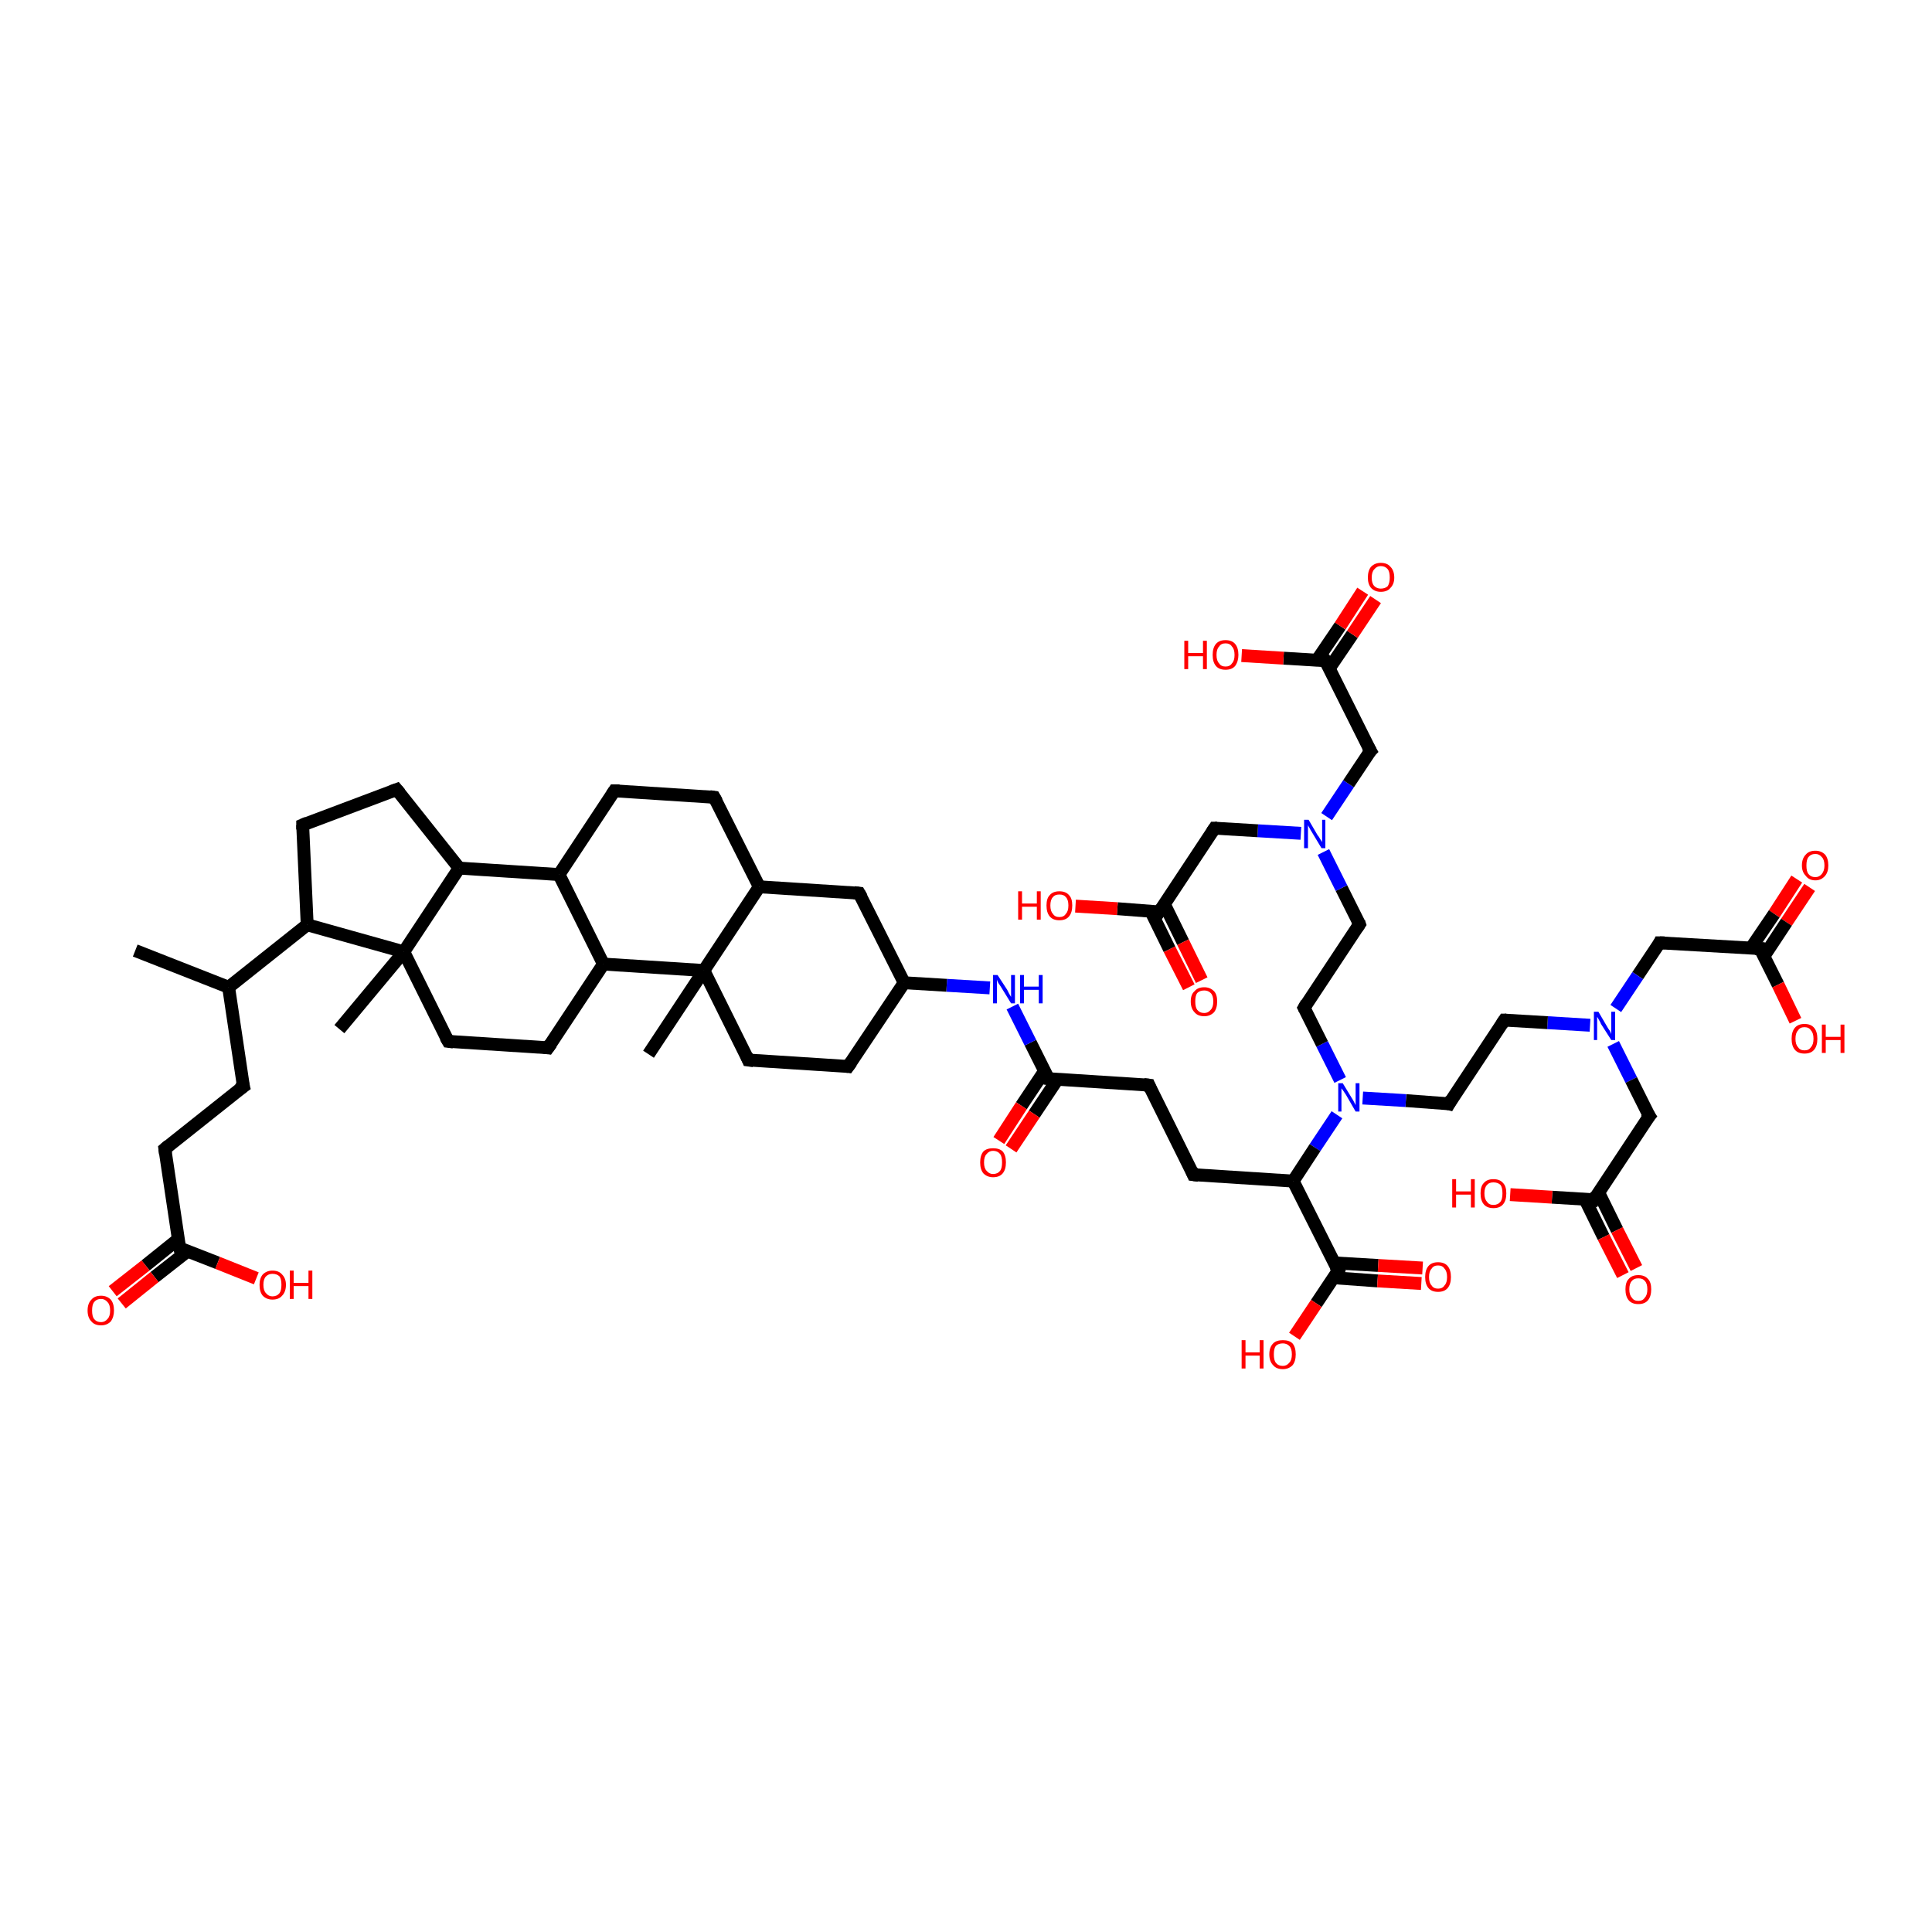 <?xml version='1.0' encoding='iso-8859-1'?>
<svg version='1.1' baseProfile='full'
              xmlns='http://www.w3.org/2000/svg'
                      xmlns:rdkit='http://www.rdkit.org/xml'
                      xmlns:xlink='http://www.w3.org/1999/xlink'
                  xml:space='preserve'
width='300px' height='300px' viewBox='0 0 300 300'>
<!-- END OF HEADER -->
<rect style='opacity:1.0;fill:#FFFFFF;stroke:none' width='300.0' height='300.0' x='0.0' y='0.0'> </rect>
<path class='bond-0 atom-0 atom-1' d='M 281.0,137.8 L 277.4,143.2' style='fill:none;fill-rule:evenodd;stroke:#FF0000;stroke-width:2.0px;stroke-linecap:butt;stroke-linejoin:miter;stroke-opacity:1' />
<path class='bond-0 atom-0 atom-1' d='M 277.4,143.2 L 273.9,148.5' style='fill:none;fill-rule:evenodd;stroke:#000000;stroke-width:2.0px;stroke-linecap:butt;stroke-linejoin:miter;stroke-opacity:1' />
<path class='bond-0 atom-0 atom-1' d='M 279.0,136.5 L 275.5,141.9' style='fill:none;fill-rule:evenodd;stroke:#FF0000;stroke-width:2.0px;stroke-linecap:butt;stroke-linejoin:miter;stroke-opacity:1' />
<path class='bond-0 atom-0 atom-1' d='M 275.5,141.9 L 271.9,147.2' style='fill:none;fill-rule:evenodd;stroke:#000000;stroke-width:2.0px;stroke-linecap:butt;stroke-linejoin:miter;stroke-opacity:1' />
<path class='bond-1 atom-1 atom-2' d='M 273.3,147.3 L 276.1,152.9' style='fill:none;fill-rule:evenodd;stroke:#000000;stroke-width:2.0px;stroke-linecap:butt;stroke-linejoin:miter;stroke-opacity:1' />
<path class='bond-1 atom-1 atom-2' d='M 276.1,152.9 L 278.8,158.5' style='fill:none;fill-rule:evenodd;stroke:#FF0000;stroke-width:2.0px;stroke-linecap:butt;stroke-linejoin:miter;stroke-opacity:1' />
<path class='bond-2 atom-1 atom-3' d='M 273.3,147.3 L 257.7,146.4' style='fill:none;fill-rule:evenodd;stroke:#000000;stroke-width:2.0px;stroke-linecap:butt;stroke-linejoin:miter;stroke-opacity:1' />
<path class='bond-3 atom-3 atom-4' d='M 257.7,146.4 L 254.3,151.5' style='fill:none;fill-rule:evenodd;stroke:#000000;stroke-width:2.0px;stroke-linecap:butt;stroke-linejoin:miter;stroke-opacity:1' />
<path class='bond-3 atom-3 atom-4' d='M 254.3,151.5 L 250.9,156.6' style='fill:none;fill-rule:evenodd;stroke:#0000FF;stroke-width:2.0px;stroke-linecap:butt;stroke-linejoin:miter;stroke-opacity:1' />
<path class='bond-4 atom-4 atom-5' d='M 250.5,162.1 L 253.3,167.7' style='fill:none;fill-rule:evenodd;stroke:#0000FF;stroke-width:2.0px;stroke-linecap:butt;stroke-linejoin:miter;stroke-opacity:1' />
<path class='bond-4 atom-4 atom-5' d='M 253.3,167.7 L 256.1,173.3' style='fill:none;fill-rule:evenodd;stroke:#000000;stroke-width:2.0px;stroke-linecap:butt;stroke-linejoin:miter;stroke-opacity:1' />
<path class='bond-5 atom-5 atom-6' d='M 256.1,173.3 L 247.5,186.3' style='fill:none;fill-rule:evenodd;stroke:#000000;stroke-width:2.0px;stroke-linecap:butt;stroke-linejoin:miter;stroke-opacity:1' />
<path class='bond-6 atom-6 atom-7' d='M 246.1,186.2 L 249.0,192.1' style='fill:none;fill-rule:evenodd;stroke:#000000;stroke-width:2.0px;stroke-linecap:butt;stroke-linejoin:miter;stroke-opacity:1' />
<path class='bond-6 atom-6 atom-7' d='M 249.0,192.1 L 252.0,198.0' style='fill:none;fill-rule:evenodd;stroke:#FF0000;stroke-width:2.0px;stroke-linecap:butt;stroke-linejoin:miter;stroke-opacity:1' />
<path class='bond-6 atom-6 atom-7' d='M 248.2,185.1 L 251.1,191.0' style='fill:none;fill-rule:evenodd;stroke:#000000;stroke-width:2.0px;stroke-linecap:butt;stroke-linejoin:miter;stroke-opacity:1' />
<path class='bond-6 atom-6 atom-7' d='M 251.1,191.0 L 254.1,196.9' style='fill:none;fill-rule:evenodd;stroke:#FF0000;stroke-width:2.0px;stroke-linecap:butt;stroke-linejoin:miter;stroke-opacity:1' />
<path class='bond-7 atom-6 atom-8' d='M 247.5,186.3 L 241.0,185.9' style='fill:none;fill-rule:evenodd;stroke:#000000;stroke-width:2.0px;stroke-linecap:butt;stroke-linejoin:miter;stroke-opacity:1' />
<path class='bond-7 atom-6 atom-8' d='M 241.0,185.9 L 234.5,185.5' style='fill:none;fill-rule:evenodd;stroke:#FF0000;stroke-width:2.0px;stroke-linecap:butt;stroke-linejoin:miter;stroke-opacity:1' />
<path class='bond-8 atom-4 atom-9' d='M 246.9,159.2 L 240.3,158.8' style='fill:none;fill-rule:evenodd;stroke:#0000FF;stroke-width:2.0px;stroke-linecap:butt;stroke-linejoin:miter;stroke-opacity:1' />
<path class='bond-8 atom-4 atom-9' d='M 240.3,158.8 L 233.6,158.4' style='fill:none;fill-rule:evenodd;stroke:#000000;stroke-width:2.0px;stroke-linecap:butt;stroke-linejoin:miter;stroke-opacity:1' />
<path class='bond-9 atom-9 atom-10' d='M 233.6,158.4 L 225.0,171.4' style='fill:none;fill-rule:evenodd;stroke:#000000;stroke-width:2.0px;stroke-linecap:butt;stroke-linejoin:miter;stroke-opacity:1' />
<path class='bond-10 atom-10 atom-11' d='M 225.0,171.4 L 218.3,170.9' style='fill:none;fill-rule:evenodd;stroke:#000000;stroke-width:2.0px;stroke-linecap:butt;stroke-linejoin:miter;stroke-opacity:1' />
<path class='bond-10 atom-10 atom-11' d='M 218.3,170.9 L 211.6,170.5' style='fill:none;fill-rule:evenodd;stroke:#0000FF;stroke-width:2.0px;stroke-linecap:butt;stroke-linejoin:miter;stroke-opacity:1' />
<path class='bond-11 atom-11 atom-12' d='M 208.1,167.7 L 205.3,162.1' style='fill:none;fill-rule:evenodd;stroke:#0000FF;stroke-width:2.0px;stroke-linecap:butt;stroke-linejoin:miter;stroke-opacity:1' />
<path class='bond-11 atom-11 atom-12' d='M 205.3,162.1 L 202.5,156.5' style='fill:none;fill-rule:evenodd;stroke:#000000;stroke-width:2.0px;stroke-linecap:butt;stroke-linejoin:miter;stroke-opacity:1' />
<path class='bond-12 atom-12 atom-13' d='M 202.5,156.5 L 211.1,143.5' style='fill:none;fill-rule:evenodd;stroke:#000000;stroke-width:2.0px;stroke-linecap:butt;stroke-linejoin:miter;stroke-opacity:1' />
<path class='bond-13 atom-13 atom-14' d='M 211.1,143.5 L 208.3,137.9' style='fill:none;fill-rule:evenodd;stroke:#000000;stroke-width:2.0px;stroke-linecap:butt;stroke-linejoin:miter;stroke-opacity:1' />
<path class='bond-13 atom-13 atom-14' d='M 208.3,137.9 L 205.5,132.3' style='fill:none;fill-rule:evenodd;stroke:#0000FF;stroke-width:2.0px;stroke-linecap:butt;stroke-linejoin:miter;stroke-opacity:1' />
<path class='bond-14 atom-14 atom-15' d='M 206.0,126.8 L 209.4,121.7' style='fill:none;fill-rule:evenodd;stroke:#0000FF;stroke-width:2.0px;stroke-linecap:butt;stroke-linejoin:miter;stroke-opacity:1' />
<path class='bond-14 atom-14 atom-15' d='M 209.4,121.7 L 212.8,116.6' style='fill:none;fill-rule:evenodd;stroke:#000000;stroke-width:2.0px;stroke-linecap:butt;stroke-linejoin:miter;stroke-opacity:1' />
<path class='bond-15 atom-15 atom-16' d='M 212.8,116.6 L 205.8,102.6' style='fill:none;fill-rule:evenodd;stroke:#000000;stroke-width:2.0px;stroke-linecap:butt;stroke-linejoin:miter;stroke-opacity:1' />
<path class='bond-16 atom-16 atom-17' d='M 206.4,103.8 L 210.0,98.5' style='fill:none;fill-rule:evenodd;stroke:#000000;stroke-width:2.0px;stroke-linecap:butt;stroke-linejoin:miter;stroke-opacity:1' />
<path class='bond-16 atom-16 atom-17' d='M 210.0,98.5 L 213.6,93.1' style='fill:none;fill-rule:evenodd;stroke:#FF0000;stroke-width:2.0px;stroke-linecap:butt;stroke-linejoin:miter;stroke-opacity:1' />
<path class='bond-16 atom-16 atom-17' d='M 204.5,102.5 L 208.1,97.2' style='fill:none;fill-rule:evenodd;stroke:#000000;stroke-width:2.0px;stroke-linecap:butt;stroke-linejoin:miter;stroke-opacity:1' />
<path class='bond-16 atom-16 atom-17' d='M 208.1,97.2 L 211.6,91.8' style='fill:none;fill-rule:evenodd;stroke:#FF0000;stroke-width:2.0px;stroke-linecap:butt;stroke-linejoin:miter;stroke-opacity:1' />
<path class='bond-17 atom-16 atom-18' d='M 205.8,102.6 L 199.3,102.2' style='fill:none;fill-rule:evenodd;stroke:#000000;stroke-width:2.0px;stroke-linecap:butt;stroke-linejoin:miter;stroke-opacity:1' />
<path class='bond-17 atom-16 atom-18' d='M 199.3,102.2 L 192.8,101.8' style='fill:none;fill-rule:evenodd;stroke:#FF0000;stroke-width:2.0px;stroke-linecap:butt;stroke-linejoin:miter;stroke-opacity:1' />
<path class='bond-18 atom-14 atom-19' d='M 202.0,129.4 L 195.3,129.0' style='fill:none;fill-rule:evenodd;stroke:#0000FF;stroke-width:2.0px;stroke-linecap:butt;stroke-linejoin:miter;stroke-opacity:1' />
<path class='bond-18 atom-14 atom-19' d='M 195.3,129.0 L 188.6,128.6' style='fill:none;fill-rule:evenodd;stroke:#000000;stroke-width:2.0px;stroke-linecap:butt;stroke-linejoin:miter;stroke-opacity:1' />
<path class='bond-19 atom-19 atom-20' d='M 188.6,128.6 L 180.0,141.6' style='fill:none;fill-rule:evenodd;stroke:#000000;stroke-width:2.0px;stroke-linecap:butt;stroke-linejoin:miter;stroke-opacity:1' />
<path class='bond-20 atom-20 atom-21' d='M 178.7,141.5 L 181.6,147.4' style='fill:none;fill-rule:evenodd;stroke:#000000;stroke-width:2.0px;stroke-linecap:butt;stroke-linejoin:miter;stroke-opacity:1' />
<path class='bond-20 atom-20 atom-21' d='M 181.6,147.4 L 184.6,153.3' style='fill:none;fill-rule:evenodd;stroke:#FF0000;stroke-width:2.0px;stroke-linecap:butt;stroke-linejoin:miter;stroke-opacity:1' />
<path class='bond-20 atom-20 atom-21' d='M 180.8,140.4 L 183.7,146.3' style='fill:none;fill-rule:evenodd;stroke:#000000;stroke-width:2.0px;stroke-linecap:butt;stroke-linejoin:miter;stroke-opacity:1' />
<path class='bond-20 atom-20 atom-21' d='M 183.7,146.3 L 186.6,152.2' style='fill:none;fill-rule:evenodd;stroke:#FF0000;stroke-width:2.0px;stroke-linecap:butt;stroke-linejoin:miter;stroke-opacity:1' />
<path class='bond-21 atom-20 atom-22' d='M 180.0,141.6 L 173.5,141.1' style='fill:none;fill-rule:evenodd;stroke:#000000;stroke-width:2.0px;stroke-linecap:butt;stroke-linejoin:miter;stroke-opacity:1' />
<path class='bond-21 atom-20 atom-22' d='M 173.5,141.1 L 167.0,140.7' style='fill:none;fill-rule:evenodd;stroke:#FF0000;stroke-width:2.0px;stroke-linecap:butt;stroke-linejoin:miter;stroke-opacity:1' />
<path class='bond-22 atom-11 atom-23' d='M 207.6,173.1 L 204.2,178.2' style='fill:none;fill-rule:evenodd;stroke:#0000FF;stroke-width:2.0px;stroke-linecap:butt;stroke-linejoin:miter;stroke-opacity:1' />
<path class='bond-22 atom-11 atom-23' d='M 204.2,178.2 L 200.8,183.4' style='fill:none;fill-rule:evenodd;stroke:#000000;stroke-width:2.0px;stroke-linecap:butt;stroke-linejoin:miter;stroke-opacity:1' />
<path class='bond-23 atom-23 atom-24' d='M 200.8,183.4 L 207.8,197.3' style='fill:none;fill-rule:evenodd;stroke:#000000;stroke-width:2.0px;stroke-linecap:butt;stroke-linejoin:miter;stroke-opacity:1' />
<path class='bond-24 atom-24 atom-25' d='M 207.0,198.4 L 213.9,198.9' style='fill:none;fill-rule:evenodd;stroke:#000000;stroke-width:2.0px;stroke-linecap:butt;stroke-linejoin:miter;stroke-opacity:1' />
<path class='bond-24 atom-24 atom-25' d='M 213.9,198.9 L 220.7,199.3' style='fill:none;fill-rule:evenodd;stroke:#FF0000;stroke-width:2.0px;stroke-linecap:butt;stroke-linejoin:miter;stroke-opacity:1' />
<path class='bond-24 atom-24 atom-25' d='M 207.2,196.1 L 214.0,196.5' style='fill:none;fill-rule:evenodd;stroke:#000000;stroke-width:2.0px;stroke-linecap:butt;stroke-linejoin:miter;stroke-opacity:1' />
<path class='bond-24 atom-24 atom-25' d='M 214.0,196.5 L 220.9,196.9' style='fill:none;fill-rule:evenodd;stroke:#FF0000;stroke-width:2.0px;stroke-linecap:butt;stroke-linejoin:miter;stroke-opacity:1' />
<path class='bond-25 atom-24 atom-26' d='M 207.8,197.3 L 204.4,202.4' style='fill:none;fill-rule:evenodd;stroke:#000000;stroke-width:2.0px;stroke-linecap:butt;stroke-linejoin:miter;stroke-opacity:1' />
<path class='bond-25 atom-24 atom-26' d='M 204.4,202.4 L 201.0,207.5' style='fill:none;fill-rule:evenodd;stroke:#FF0000;stroke-width:2.0px;stroke-linecap:butt;stroke-linejoin:miter;stroke-opacity:1' />
<path class='bond-26 atom-23 atom-27' d='M 200.8,183.4 L 185.3,182.4' style='fill:none;fill-rule:evenodd;stroke:#000000;stroke-width:2.0px;stroke-linecap:butt;stroke-linejoin:miter;stroke-opacity:1' />
<path class='bond-27 atom-27 atom-28' d='M 185.3,182.4 L 178.4,168.5' style='fill:none;fill-rule:evenodd;stroke:#000000;stroke-width:2.0px;stroke-linecap:butt;stroke-linejoin:miter;stroke-opacity:1' />
<path class='bond-28 atom-28 atom-29' d='M 178.4,168.5 L 162.8,167.5' style='fill:none;fill-rule:evenodd;stroke:#000000;stroke-width:2.0px;stroke-linecap:butt;stroke-linejoin:miter;stroke-opacity:1' />
<path class='bond-29 atom-29 atom-30' d='M 162.2,166.3 L 158.6,171.7' style='fill:none;fill-rule:evenodd;stroke:#000000;stroke-width:2.0px;stroke-linecap:butt;stroke-linejoin:miter;stroke-opacity:1' />
<path class='bond-29 atom-29 atom-30' d='M 158.6,171.7 L 155.1,177.1' style='fill:none;fill-rule:evenodd;stroke:#FF0000;stroke-width:2.0px;stroke-linecap:butt;stroke-linejoin:miter;stroke-opacity:1' />
<path class='bond-29 atom-29 atom-30' d='M 164.2,167.6 L 160.6,173.0' style='fill:none;fill-rule:evenodd;stroke:#000000;stroke-width:2.0px;stroke-linecap:butt;stroke-linejoin:miter;stroke-opacity:1' />
<path class='bond-29 atom-29 atom-30' d='M 160.6,173.0 L 157.0,178.4' style='fill:none;fill-rule:evenodd;stroke:#FF0000;stroke-width:2.0px;stroke-linecap:butt;stroke-linejoin:miter;stroke-opacity:1' />
<path class='bond-30 atom-29 atom-31' d='M 162.8,167.5 L 160.0,161.9' style='fill:none;fill-rule:evenodd;stroke:#000000;stroke-width:2.0px;stroke-linecap:butt;stroke-linejoin:miter;stroke-opacity:1' />
<path class='bond-30 atom-29 atom-31' d='M 160.0,161.9 L 157.2,156.3' style='fill:none;fill-rule:evenodd;stroke:#0000FF;stroke-width:2.0px;stroke-linecap:butt;stroke-linejoin:miter;stroke-opacity:1' />
<path class='bond-31 atom-31 atom-32' d='M 153.7,153.4 L 147.0,153.0' style='fill:none;fill-rule:evenodd;stroke:#0000FF;stroke-width:2.0px;stroke-linecap:butt;stroke-linejoin:miter;stroke-opacity:1' />
<path class='bond-31 atom-31 atom-32' d='M 147.0,153.0 L 140.4,152.6' style='fill:none;fill-rule:evenodd;stroke:#000000;stroke-width:2.0px;stroke-linecap:butt;stroke-linejoin:miter;stroke-opacity:1' />
<path class='bond-32 atom-32 atom-33' d='M 140.4,152.6 L 131.7,165.6' style='fill:none;fill-rule:evenodd;stroke:#000000;stroke-width:2.0px;stroke-linecap:butt;stroke-linejoin:miter;stroke-opacity:1' />
<path class='bond-33 atom-33 atom-34' d='M 131.7,165.6 L 116.2,164.6' style='fill:none;fill-rule:evenodd;stroke:#000000;stroke-width:2.0px;stroke-linecap:butt;stroke-linejoin:miter;stroke-opacity:1' />
<path class='bond-34 atom-34 atom-35' d='M 116.2,164.6 L 109.3,150.7' style='fill:none;fill-rule:evenodd;stroke:#000000;stroke-width:2.0px;stroke-linecap:butt;stroke-linejoin:miter;stroke-opacity:1' />
<path class='bond-35 atom-35 atom-36' d='M 109.3,150.7 L 117.9,137.7' style='fill:none;fill-rule:evenodd;stroke:#000000;stroke-width:2.0px;stroke-linecap:butt;stroke-linejoin:miter;stroke-opacity:1' />
<path class='bond-36 atom-36 atom-37' d='M 117.9,137.7 L 110.9,123.8' style='fill:none;fill-rule:evenodd;stroke:#000000;stroke-width:2.0px;stroke-linecap:butt;stroke-linejoin:miter;stroke-opacity:1' />
<path class='bond-37 atom-37 atom-38' d='M 110.9,123.8 L 95.4,122.8' style='fill:none;fill-rule:evenodd;stroke:#000000;stroke-width:2.0px;stroke-linecap:butt;stroke-linejoin:miter;stroke-opacity:1' />
<path class='bond-38 atom-38 atom-39' d='M 95.4,122.8 L 86.8,135.8' style='fill:none;fill-rule:evenodd;stroke:#000000;stroke-width:2.0px;stroke-linecap:butt;stroke-linejoin:miter;stroke-opacity:1' />
<path class='bond-39 atom-39 atom-40' d='M 86.8,135.8 L 71.3,134.8' style='fill:none;fill-rule:evenodd;stroke:#000000;stroke-width:2.0px;stroke-linecap:butt;stroke-linejoin:miter;stroke-opacity:1' />
<path class='bond-40 atom-40 atom-41' d='M 71.3,134.8 L 61.6,122.6' style='fill:none;fill-rule:evenodd;stroke:#000000;stroke-width:2.0px;stroke-linecap:butt;stroke-linejoin:miter;stroke-opacity:1' />
<path class='bond-41 atom-41 atom-42' d='M 61.6,122.6 L 47.0,128.1' style='fill:none;fill-rule:evenodd;stroke:#000000;stroke-width:2.0px;stroke-linecap:butt;stroke-linejoin:miter;stroke-opacity:1' />
<path class='bond-42 atom-42 atom-43' d='M 47.0,128.1 L 47.7,143.6' style='fill:none;fill-rule:evenodd;stroke:#000000;stroke-width:2.0px;stroke-linecap:butt;stroke-linejoin:miter;stroke-opacity:1' />
<path class='bond-43 atom-43 atom-44' d='M 47.7,143.6 L 62.7,147.8' style='fill:none;fill-rule:evenodd;stroke:#000000;stroke-width:2.0px;stroke-linecap:butt;stroke-linejoin:miter;stroke-opacity:1' />
<path class='bond-44 atom-44 atom-45' d='M 62.7,147.8 L 52.7,159.8' style='fill:none;fill-rule:evenodd;stroke:#000000;stroke-width:2.0px;stroke-linecap:butt;stroke-linejoin:miter;stroke-opacity:1' />
<path class='bond-45 atom-44 atom-46' d='M 62.7,147.8 L 69.6,161.7' style='fill:none;fill-rule:evenodd;stroke:#000000;stroke-width:2.0px;stroke-linecap:butt;stroke-linejoin:miter;stroke-opacity:1' />
<path class='bond-46 atom-46 atom-47' d='M 69.6,161.7 L 85.1,162.7' style='fill:none;fill-rule:evenodd;stroke:#000000;stroke-width:2.0px;stroke-linecap:butt;stroke-linejoin:miter;stroke-opacity:1' />
<path class='bond-47 atom-47 atom-48' d='M 85.1,162.7 L 93.7,149.7' style='fill:none;fill-rule:evenodd;stroke:#000000;stroke-width:2.0px;stroke-linecap:butt;stroke-linejoin:miter;stroke-opacity:1' />
<path class='bond-48 atom-43 atom-49' d='M 47.7,143.6 L 35.5,153.3' style='fill:none;fill-rule:evenodd;stroke:#000000;stroke-width:2.0px;stroke-linecap:butt;stroke-linejoin:miter;stroke-opacity:1' />
<path class='bond-49 atom-49 atom-50' d='M 35.5,153.3 L 21.0,147.6' style='fill:none;fill-rule:evenodd;stroke:#000000;stroke-width:2.0px;stroke-linecap:butt;stroke-linejoin:miter;stroke-opacity:1' />
<path class='bond-50 atom-49 atom-51' d='M 35.5,153.3 L 37.8,168.7' style='fill:none;fill-rule:evenodd;stroke:#000000;stroke-width:2.0px;stroke-linecap:butt;stroke-linejoin:miter;stroke-opacity:1' />
<path class='bond-51 atom-51 atom-52' d='M 37.8,168.7 L 25.6,178.4' style='fill:none;fill-rule:evenodd;stroke:#000000;stroke-width:2.0px;stroke-linecap:butt;stroke-linejoin:miter;stroke-opacity:1' />
<path class='bond-52 atom-52 atom-53' d='M 25.6,178.4 L 27.9,193.8' style='fill:none;fill-rule:evenodd;stroke:#000000;stroke-width:2.0px;stroke-linecap:butt;stroke-linejoin:miter;stroke-opacity:1' />
<path class='bond-53 atom-53 atom-54' d='M 27.7,192.4 L 22.6,196.5' style='fill:none;fill-rule:evenodd;stroke:#000000;stroke-width:2.0px;stroke-linecap:butt;stroke-linejoin:miter;stroke-opacity:1' />
<path class='bond-53 atom-53 atom-54' d='M 22.6,196.5 L 17.5,200.5' style='fill:none;fill-rule:evenodd;stroke:#FF0000;stroke-width:2.0px;stroke-linecap:butt;stroke-linejoin:miter;stroke-opacity:1' />
<path class='bond-53 atom-53 atom-54' d='M 29.1,194.3 L 24.0,198.3' style='fill:none;fill-rule:evenodd;stroke:#000000;stroke-width:2.0px;stroke-linecap:butt;stroke-linejoin:miter;stroke-opacity:1' />
<path class='bond-53 atom-53 atom-54' d='M 24.0,198.3 L 18.9,202.4' style='fill:none;fill-rule:evenodd;stroke:#FF0000;stroke-width:2.0px;stroke-linecap:butt;stroke-linejoin:miter;stroke-opacity:1' />
<path class='bond-54 atom-53 atom-55' d='M 27.9,193.8 L 33.8,196.1' style='fill:none;fill-rule:evenodd;stroke:#000000;stroke-width:2.0px;stroke-linecap:butt;stroke-linejoin:miter;stroke-opacity:1' />
<path class='bond-54 atom-53 atom-55' d='M 33.8,196.1 L 39.8,198.5' style='fill:none;fill-rule:evenodd;stroke:#FF0000;stroke-width:2.0px;stroke-linecap:butt;stroke-linejoin:miter;stroke-opacity:1' />
<path class='bond-55 atom-36 atom-56' d='M 117.9,137.7 L 133.4,138.7' style='fill:none;fill-rule:evenodd;stroke:#000000;stroke-width:2.0px;stroke-linecap:butt;stroke-linejoin:miter;stroke-opacity:1' />
<path class='bond-56 atom-35 atom-57' d='M 109.3,150.7 L 100.7,163.7' style='fill:none;fill-rule:evenodd;stroke:#000000;stroke-width:2.0px;stroke-linecap:butt;stroke-linejoin:miter;stroke-opacity:1' />
<path class='bond-57 atom-44 atom-40' d='M 62.7,147.8 L 71.3,134.8' style='fill:none;fill-rule:evenodd;stroke:#000000;stroke-width:2.0px;stroke-linecap:butt;stroke-linejoin:miter;stroke-opacity:1' />
<path class='bond-58 atom-48 atom-39' d='M 93.7,149.7 L 86.8,135.8' style='fill:none;fill-rule:evenodd;stroke:#000000;stroke-width:2.0px;stroke-linecap:butt;stroke-linejoin:miter;stroke-opacity:1' />
<path class='bond-59 atom-48 atom-35' d='M 93.7,149.7 L 109.3,150.7' style='fill:none;fill-rule:evenodd;stroke:#000000;stroke-width:2.0px;stroke-linecap:butt;stroke-linejoin:miter;stroke-opacity:1' />
<path class='bond-60 atom-56 atom-32' d='M 133.4,138.7 L 140.4,152.6' style='fill:none;fill-rule:evenodd;stroke:#000000;stroke-width:2.0px;stroke-linecap:butt;stroke-linejoin:miter;stroke-opacity:1' />
<path d='M 273.4,147.6 L 273.3,147.3 L 272.5,147.3' style='fill:none;stroke:#000000;stroke-width:2.0px;stroke-linecap:butt;stroke-linejoin:miter;stroke-opacity:1;' />
<path d='M 258.5,146.4 L 257.7,146.4 L 257.6,146.6' style='fill:none;stroke:#000000;stroke-width:2.0px;stroke-linecap:butt;stroke-linejoin:miter;stroke-opacity:1;' />
<path d='M 255.9,173.0 L 256.1,173.3 L 255.6,173.9' style='fill:none;stroke:#000000;stroke-width:2.0px;stroke-linecap:butt;stroke-linejoin:miter;stroke-opacity:1;' />
<path d='M 247.9,185.6 L 247.5,186.3 L 247.1,186.2' style='fill:none;stroke:#000000;stroke-width:2.0px;stroke-linecap:butt;stroke-linejoin:miter;stroke-opacity:1;' />
<path d='M 233.9,158.4 L 233.6,158.4 L 233.2,159.0' style='fill:none;stroke:#000000;stroke-width:2.0px;stroke-linecap:butt;stroke-linejoin:miter;stroke-opacity:1;' />
<path d='M 225.4,170.7 L 225.0,171.4 L 224.6,171.3' style='fill:none;stroke:#000000;stroke-width:2.0px;stroke-linecap:butt;stroke-linejoin:miter;stroke-opacity:1;' />
<path d='M 202.6,156.7 L 202.5,156.5 L 202.9,155.8' style='fill:none;stroke:#000000;stroke-width:2.0px;stroke-linecap:butt;stroke-linejoin:miter;stroke-opacity:1;' />
<path d='M 210.7,144.1 L 211.1,143.5 L 211.0,143.2' style='fill:none;stroke:#000000;stroke-width:2.0px;stroke-linecap:butt;stroke-linejoin:miter;stroke-opacity:1;' />
<path d='M 212.6,116.8 L 212.8,116.6 L 212.4,115.9' style='fill:none;stroke:#000000;stroke-width:2.0px;stroke-linecap:butt;stroke-linejoin:miter;stroke-opacity:1;' />
<path d='M 206.2,103.3 L 205.8,102.6 L 205.5,102.6' style='fill:none;stroke:#000000;stroke-width:2.0px;stroke-linecap:butt;stroke-linejoin:miter;stroke-opacity:1;' />
<path d='M 189.0,128.6 L 188.6,128.6 L 188.2,129.2' style='fill:none;stroke:#000000;stroke-width:2.0px;stroke-linecap:butt;stroke-linejoin:miter;stroke-opacity:1;' />
<path d='M 180.5,140.9 L 180.0,141.6 L 179.7,141.5' style='fill:none;stroke:#000000;stroke-width:2.0px;stroke-linecap:butt;stroke-linejoin:miter;stroke-opacity:1;' />
<path d='M 207.4,196.6 L 207.8,197.3 L 207.6,197.6' style='fill:none;stroke:#000000;stroke-width:2.0px;stroke-linecap:butt;stroke-linejoin:miter;stroke-opacity:1;' />
<path d='M 186.1,182.5 L 185.3,182.4 L 185.0,181.7' style='fill:none;stroke:#000000;stroke-width:2.0px;stroke-linecap:butt;stroke-linejoin:miter;stroke-opacity:1;' />
<path d='M 178.7,169.2 L 178.4,168.5 L 177.6,168.4' style='fill:none;stroke:#000000;stroke-width:2.0px;stroke-linecap:butt;stroke-linejoin:miter;stroke-opacity:1;' />
<path d='M 163.6,167.6 L 162.8,167.5 L 162.7,167.2' style='fill:none;stroke:#000000;stroke-width:2.0px;stroke-linecap:butt;stroke-linejoin:miter;stroke-opacity:1;' />
<path d='M 132.2,164.9 L 131.7,165.6 L 131.0,165.5' style='fill:none;stroke:#000000;stroke-width:2.0px;stroke-linecap:butt;stroke-linejoin:miter;stroke-opacity:1;' />
<path d='M 117.0,164.7 L 116.2,164.6 L 115.9,163.9' style='fill:none;stroke:#000000;stroke-width:2.0px;stroke-linecap:butt;stroke-linejoin:miter;stroke-opacity:1;' />
<path d='M 111.3,124.5 L 110.9,123.8 L 110.2,123.7' style='fill:none;stroke:#000000;stroke-width:2.0px;stroke-linecap:butt;stroke-linejoin:miter;stroke-opacity:1;' />
<path d='M 96.2,122.8 L 95.4,122.8 L 95.0,123.4' style='fill:none;stroke:#000000;stroke-width:2.0px;stroke-linecap:butt;stroke-linejoin:miter;stroke-opacity:1;' />
<path d='M 62.1,123.2 L 61.6,122.6 L 60.8,122.9' style='fill:none;stroke:#000000;stroke-width:2.0px;stroke-linecap:butt;stroke-linejoin:miter;stroke-opacity:1;' />
<path d='M 47.7,127.8 L 47.0,128.1 L 47.0,128.8' style='fill:none;stroke:#000000;stroke-width:2.0px;stroke-linecap:butt;stroke-linejoin:miter;stroke-opacity:1;' />
<path d='M 69.2,161.0 L 69.6,161.7 L 70.4,161.8' style='fill:none;stroke:#000000;stroke-width:2.0px;stroke-linecap:butt;stroke-linejoin:miter;stroke-opacity:1;' />
<path d='M 84.4,162.6 L 85.1,162.7 L 85.6,162.0' style='fill:none;stroke:#000000;stroke-width:2.0px;stroke-linecap:butt;stroke-linejoin:miter;stroke-opacity:1;' />
<path d='M 37.6,167.9 L 37.8,168.7 L 37.1,169.2' style='fill:none;stroke:#000000;stroke-width:2.0px;stroke-linecap:butt;stroke-linejoin:miter;stroke-opacity:1;' />
<path d='M 26.2,177.9 L 25.6,178.4 L 25.7,179.2' style='fill:none;stroke:#000000;stroke-width:2.0px;stroke-linecap:butt;stroke-linejoin:miter;stroke-opacity:1;' />
<path d='M 27.7,193.0 L 27.9,193.8 L 28.2,193.9' style='fill:none;stroke:#000000;stroke-width:2.0px;stroke-linecap:butt;stroke-linejoin:miter;stroke-opacity:1;' />
<path d='M 132.6,138.6 L 133.4,138.7 L 133.8,139.4' style='fill:none;stroke:#000000;stroke-width:2.0px;stroke-linecap:butt;stroke-linejoin:miter;stroke-opacity:1;' />
<path class='atom-0' d='M 279.8 134.4
Q 279.8 133.3, 280.4 132.7
Q 280.9 132.1, 281.9 132.1
Q 282.8 132.1, 283.4 132.7
Q 283.9 133.3, 283.9 134.4
Q 283.9 135.4, 283.4 136.0
Q 282.8 136.7, 281.9 136.7
Q 280.9 136.7, 280.4 136.0
Q 279.8 135.4, 279.8 134.4
M 281.9 136.2
Q 282.5 136.2, 282.9 135.7
Q 283.3 135.2, 283.3 134.4
Q 283.3 133.5, 282.9 133.1
Q 282.5 132.6, 281.9 132.6
Q 281.2 132.6, 280.8 133.1
Q 280.5 133.5, 280.5 134.4
Q 280.5 135.3, 280.8 135.7
Q 281.2 136.2, 281.9 136.2
' fill='#FF0000'/>
<path class='atom-2' d='M 278.2 161.3
Q 278.2 160.2, 278.7 159.6
Q 279.2 159.0, 280.2 159.0
Q 281.2 159.0, 281.7 159.6
Q 282.2 160.2, 282.2 161.3
Q 282.2 162.4, 281.7 163.0
Q 281.2 163.6, 280.2 163.6
Q 279.2 163.6, 278.7 163.0
Q 278.2 162.4, 278.2 161.3
M 280.2 163.1
Q 280.9 163.1, 281.2 162.6
Q 281.6 162.2, 281.6 161.3
Q 281.6 160.4, 281.2 160.0
Q 280.9 159.5, 280.2 159.5
Q 279.5 159.5, 279.2 160.0
Q 278.8 160.4, 278.8 161.3
Q 278.8 162.2, 279.2 162.6
Q 279.5 163.1, 280.2 163.1
' fill='#FF0000'/>
<path class='atom-2' d='M 282.9 159.1
L 283.5 159.1
L 283.5 161.0
L 285.8 161.0
L 285.8 159.1
L 286.4 159.1
L 286.4 163.5
L 285.8 163.5
L 285.8 161.5
L 283.5 161.5
L 283.5 163.5
L 282.9 163.5
L 282.9 159.1
' fill='#FF0000'/>
<path class='atom-4' d='M 248.2 157.1
L 249.6 159.5
Q 249.7 159.7, 250.0 160.1
Q 250.2 160.5, 250.2 160.6
L 250.2 157.1
L 250.8 157.1
L 250.8 161.5
L 250.2 161.5
L 248.6 159.0
Q 248.5 158.7, 248.3 158.4
Q 248.1 158.0, 248.0 157.9
L 248.0 161.5
L 247.5 161.5
L 247.5 157.1
L 248.2 157.1
' fill='#0000FF'/>
<path class='atom-7' d='M 252.4 200.2
Q 252.4 199.1, 252.9 198.6
Q 253.4 198.0, 254.4 198.0
Q 255.4 198.0, 255.9 198.6
Q 256.4 199.1, 256.4 200.2
Q 256.4 201.3, 255.9 201.9
Q 255.4 202.5, 254.4 202.5
Q 253.4 202.5, 252.9 201.9
Q 252.4 201.3, 252.4 200.2
M 254.4 202.0
Q 255.1 202.0, 255.4 201.5
Q 255.8 201.1, 255.8 200.2
Q 255.8 199.3, 255.4 198.9
Q 255.1 198.5, 254.4 198.5
Q 253.7 198.5, 253.4 198.9
Q 253.0 199.3, 253.0 200.2
Q 253.0 201.1, 253.4 201.5
Q 253.7 202.0, 254.4 202.0
' fill='#FF0000'/>
<path class='atom-8' d='M 225.5 183.1
L 226.1 183.1
L 226.1 185.0
L 228.4 185.0
L 228.4 183.1
L 229.0 183.1
L 229.0 187.5
L 228.4 187.5
L 228.4 185.5
L 226.1 185.5
L 226.1 187.5
L 225.5 187.5
L 225.5 183.1
' fill='#FF0000'/>
<path class='atom-8' d='M 229.9 185.3
Q 229.9 184.2, 230.4 183.7
Q 230.9 183.1, 231.9 183.1
Q 232.9 183.1, 233.4 183.7
Q 233.9 184.2, 233.9 185.3
Q 233.9 186.4, 233.4 187.0
Q 232.9 187.6, 231.9 187.6
Q 230.9 187.6, 230.4 187.0
Q 229.9 186.4, 229.9 185.3
M 231.9 187.1
Q 232.6 187.1, 233.0 186.6
Q 233.3 186.2, 233.3 185.3
Q 233.3 184.4, 233.0 184.0
Q 232.6 183.6, 231.9 183.6
Q 231.2 183.6, 230.9 184.0
Q 230.5 184.4, 230.5 185.3
Q 230.5 186.2, 230.9 186.6
Q 231.2 187.1, 231.9 187.1
' fill='#FF0000'/>
<path class='atom-11' d='M 208.5 168.2
L 209.9 170.5
Q 210.1 170.8, 210.3 171.2
Q 210.5 171.6, 210.5 171.6
L 210.5 168.2
L 211.1 168.2
L 211.1 172.6
L 210.5 172.6
L 209.0 170.0
Q 208.8 169.7, 208.6 169.4
Q 208.4 169.1, 208.3 169.0
L 208.3 172.6
L 207.8 172.6
L 207.8 168.2
L 208.5 168.2
' fill='#0000FF'/>
<path class='atom-14' d='M 203.2 127.3
L 204.6 129.7
Q 204.8 129.9, 205.0 130.3
Q 205.3 130.7, 205.3 130.8
L 205.3 127.3
L 205.8 127.3
L 205.8 131.7
L 205.2 131.7
L 203.7 129.2
Q 203.5 128.9, 203.3 128.5
Q 203.1 128.2, 203.1 128.1
L 203.1 131.7
L 202.5 131.7
L 202.5 127.3
L 203.2 127.3
' fill='#0000FF'/>
<path class='atom-17' d='M 212.4 89.7
Q 212.4 88.6, 212.9 88.0
Q 213.5 87.4, 214.4 87.4
Q 215.4 87.4, 215.9 88.0
Q 216.5 88.6, 216.5 89.7
Q 216.5 90.7, 215.9 91.3
Q 215.4 91.9, 214.4 91.9
Q 213.5 91.9, 212.9 91.3
Q 212.4 90.7, 212.4 89.7
M 214.4 91.4
Q 215.1 91.4, 215.5 91.0
Q 215.8 90.5, 215.8 89.7
Q 215.8 88.8, 215.5 88.4
Q 215.1 87.9, 214.4 87.9
Q 213.8 87.9, 213.4 88.4
Q 213.0 88.8, 213.0 89.7
Q 213.0 90.6, 213.4 91.0
Q 213.8 91.4, 214.4 91.4
' fill='#FF0000'/>
<path class='atom-18' d='M 183.9 99.5
L 184.5 99.5
L 184.5 101.4
L 186.8 101.4
L 186.8 99.5
L 187.4 99.5
L 187.4 103.9
L 186.8 103.9
L 186.8 101.9
L 184.5 101.9
L 184.5 103.9
L 183.9 103.9
L 183.9 99.5
' fill='#FF0000'/>
<path class='atom-18' d='M 188.3 101.7
Q 188.3 100.6, 188.8 100.0
Q 189.3 99.4, 190.3 99.4
Q 191.3 99.4, 191.8 100.0
Q 192.3 100.6, 192.3 101.7
Q 192.3 102.7, 191.8 103.4
Q 191.3 104.0, 190.3 104.0
Q 189.3 104.0, 188.8 103.4
Q 188.3 102.8, 188.3 101.7
M 190.3 103.5
Q 191.0 103.5, 191.3 103.0
Q 191.7 102.6, 191.7 101.7
Q 191.7 100.8, 191.3 100.4
Q 191.0 99.9, 190.3 99.9
Q 189.6 99.9, 189.3 100.4
Q 188.9 100.8, 188.9 101.7
Q 188.9 102.6, 189.3 103.0
Q 189.6 103.5, 190.3 103.5
' fill='#FF0000'/>
<path class='atom-21' d='M 184.9 155.5
Q 184.9 154.4, 185.5 153.9
Q 186.0 153.3, 187.0 153.3
Q 187.9 153.3, 188.5 153.9
Q 189.0 154.4, 189.0 155.5
Q 189.0 156.6, 188.5 157.2
Q 187.9 157.8, 187.0 157.8
Q 186.0 157.8, 185.5 157.2
Q 184.9 156.6, 184.9 155.5
M 187.0 157.3
Q 187.6 157.3, 188.0 156.8
Q 188.4 156.4, 188.4 155.5
Q 188.4 154.6, 188.0 154.2
Q 187.6 153.8, 187.0 153.8
Q 186.3 153.8, 185.9 154.2
Q 185.6 154.6, 185.6 155.5
Q 185.6 156.4, 185.9 156.8
Q 186.3 157.3, 187.0 157.3
' fill='#FF0000'/>
<path class='atom-22' d='M 158.1 138.4
L 158.7 138.4
L 158.7 140.3
L 161.0 140.3
L 161.0 138.4
L 161.6 138.4
L 161.6 142.8
L 161.0 142.8
L 161.0 140.8
L 158.7 140.8
L 158.7 142.8
L 158.1 142.8
L 158.1 138.4
' fill='#FF0000'/>
<path class='atom-22' d='M 162.5 140.6
Q 162.5 139.5, 163.0 139.0
Q 163.5 138.4, 164.5 138.4
Q 165.5 138.4, 166.0 139.0
Q 166.5 139.5, 166.5 140.6
Q 166.5 141.7, 166.0 142.3
Q 165.5 142.9, 164.5 142.9
Q 163.5 142.9, 163.0 142.3
Q 162.5 141.7, 162.5 140.6
M 164.5 142.4
Q 165.2 142.4, 165.5 141.9
Q 165.9 141.5, 165.9 140.6
Q 165.9 139.7, 165.5 139.3
Q 165.2 138.9, 164.5 138.9
Q 163.8 138.9, 163.5 139.3
Q 163.1 139.7, 163.1 140.6
Q 163.1 141.5, 163.5 141.9
Q 163.8 142.4, 164.5 142.4
' fill='#FF0000'/>
<path class='atom-25' d='M 221.3 198.3
Q 221.3 197.2, 221.8 196.6
Q 222.3 196.0, 223.3 196.0
Q 224.3 196.0, 224.8 196.6
Q 225.3 197.2, 225.3 198.3
Q 225.3 199.4, 224.8 200.0
Q 224.3 200.6, 223.3 200.6
Q 222.3 200.6, 221.8 200.0
Q 221.3 199.4, 221.3 198.3
M 223.3 200.1
Q 224.0 200.1, 224.3 199.6
Q 224.7 199.2, 224.7 198.3
Q 224.7 197.4, 224.3 197.0
Q 224.0 196.5, 223.3 196.5
Q 222.6 196.5, 222.3 197.0
Q 221.9 197.4, 221.9 198.3
Q 221.9 199.2, 222.3 199.6
Q 222.6 200.1, 223.3 200.1
' fill='#FF0000'/>
<path class='atom-26' d='M 192.8 208.1
L 193.4 208.1
L 193.4 210.0
L 195.6 210.0
L 195.6 208.1
L 196.2 208.1
L 196.2 212.5
L 195.6 212.5
L 195.6 210.5
L 193.4 210.5
L 193.4 212.5
L 192.8 212.5
L 192.8 208.1
' fill='#FF0000'/>
<path class='atom-26' d='M 197.1 210.3
Q 197.1 209.2, 197.7 208.6
Q 198.2 208.1, 199.2 208.1
Q 200.2 208.1, 200.7 208.6
Q 201.2 209.2, 201.2 210.3
Q 201.2 211.4, 200.7 212.0
Q 200.1 212.6, 199.2 212.6
Q 198.2 212.6, 197.7 212.0
Q 197.1 211.4, 197.1 210.3
M 199.2 212.1
Q 199.8 212.1, 200.2 211.6
Q 200.6 211.2, 200.6 210.3
Q 200.6 209.4, 200.2 209.0
Q 199.8 208.6, 199.2 208.6
Q 198.5 208.6, 198.1 209.0
Q 197.8 209.4, 197.8 210.3
Q 197.8 211.2, 198.1 211.6
Q 198.5 212.1, 199.2 212.1
' fill='#FF0000'/>
<path class='atom-30' d='M 152.2 180.5
Q 152.2 179.4, 152.7 178.8
Q 153.2 178.3, 154.2 178.3
Q 155.2 178.3, 155.7 178.8
Q 156.2 179.4, 156.2 180.5
Q 156.2 181.6, 155.7 182.2
Q 155.2 182.8, 154.2 182.8
Q 153.3 182.8, 152.7 182.2
Q 152.2 181.6, 152.2 180.5
M 154.2 182.3
Q 154.9 182.3, 155.3 181.8
Q 155.6 181.4, 155.6 180.5
Q 155.6 179.6, 155.3 179.2
Q 154.9 178.7, 154.2 178.7
Q 153.6 178.7, 153.2 179.2
Q 152.8 179.6, 152.8 180.5
Q 152.8 181.4, 153.2 181.8
Q 153.6 182.3, 154.2 182.3
' fill='#FF0000'/>
<path class='atom-31' d='M 154.9 151.4
L 156.4 153.7
Q 156.5 153.9, 156.7 154.3
Q 157.0 154.8, 157.0 154.8
L 157.0 151.4
L 157.6 151.4
L 157.6 155.8
L 157.0 155.8
L 155.4 153.2
Q 155.2 152.9, 155.0 152.6
Q 154.8 152.2, 154.8 152.1
L 154.8 155.8
L 154.2 155.8
L 154.2 151.4
L 154.9 151.4
' fill='#0000FF'/>
<path class='atom-31' d='M 158.4 151.4
L 159.0 151.4
L 159.0 153.2
L 161.3 153.2
L 161.3 151.4
L 161.9 151.4
L 161.9 155.8
L 161.3 155.8
L 161.3 153.7
L 159.0 153.7
L 159.0 155.8
L 158.4 155.8
L 158.4 151.4
' fill='#0000FF'/>
<path class='atom-54' d='M 13.6 203.5
Q 13.6 202.4, 14.2 201.8
Q 14.7 201.2, 15.7 201.2
Q 16.6 201.2, 17.2 201.8
Q 17.7 202.4, 17.7 203.5
Q 17.7 204.5, 17.2 205.2
Q 16.6 205.8, 15.7 205.8
Q 14.7 205.8, 14.2 205.2
Q 13.6 204.6, 13.6 203.5
M 15.7 205.3
Q 16.3 205.3, 16.7 204.8
Q 17.1 204.4, 17.1 203.5
Q 17.1 202.6, 16.7 202.2
Q 16.3 201.7, 15.7 201.7
Q 15.0 201.7, 14.6 202.2
Q 14.3 202.6, 14.3 203.5
Q 14.3 204.4, 14.6 204.8
Q 15.0 205.3, 15.7 205.3
' fill='#FF0000'/>
<path class='atom-55' d='M 40.3 199.5
Q 40.3 198.5, 40.8 197.9
Q 41.4 197.3, 42.3 197.3
Q 43.3 197.3, 43.8 197.9
Q 44.4 198.5, 44.4 199.5
Q 44.4 200.6, 43.8 201.2
Q 43.3 201.8, 42.3 201.8
Q 41.4 201.8, 40.8 201.2
Q 40.3 200.6, 40.3 199.5
M 42.3 201.3
Q 43.0 201.3, 43.4 200.8
Q 43.7 200.4, 43.7 199.5
Q 43.7 198.6, 43.4 198.2
Q 43.0 197.8, 42.3 197.8
Q 41.7 197.8, 41.3 198.2
Q 40.9 198.6, 40.9 199.5
Q 40.9 200.4, 41.3 200.8
Q 41.7 201.3, 42.3 201.3
' fill='#FF0000'/>
<path class='atom-55' d='M 45.0 197.3
L 45.6 197.3
L 45.6 199.2
L 47.9 199.2
L 47.9 197.3
L 48.5 197.3
L 48.5 201.7
L 47.9 201.7
L 47.9 199.7
L 45.6 199.7
L 45.6 201.7
L 45.0 201.7
L 45.0 197.3
' fill='#FF0000'/>
</svg>
